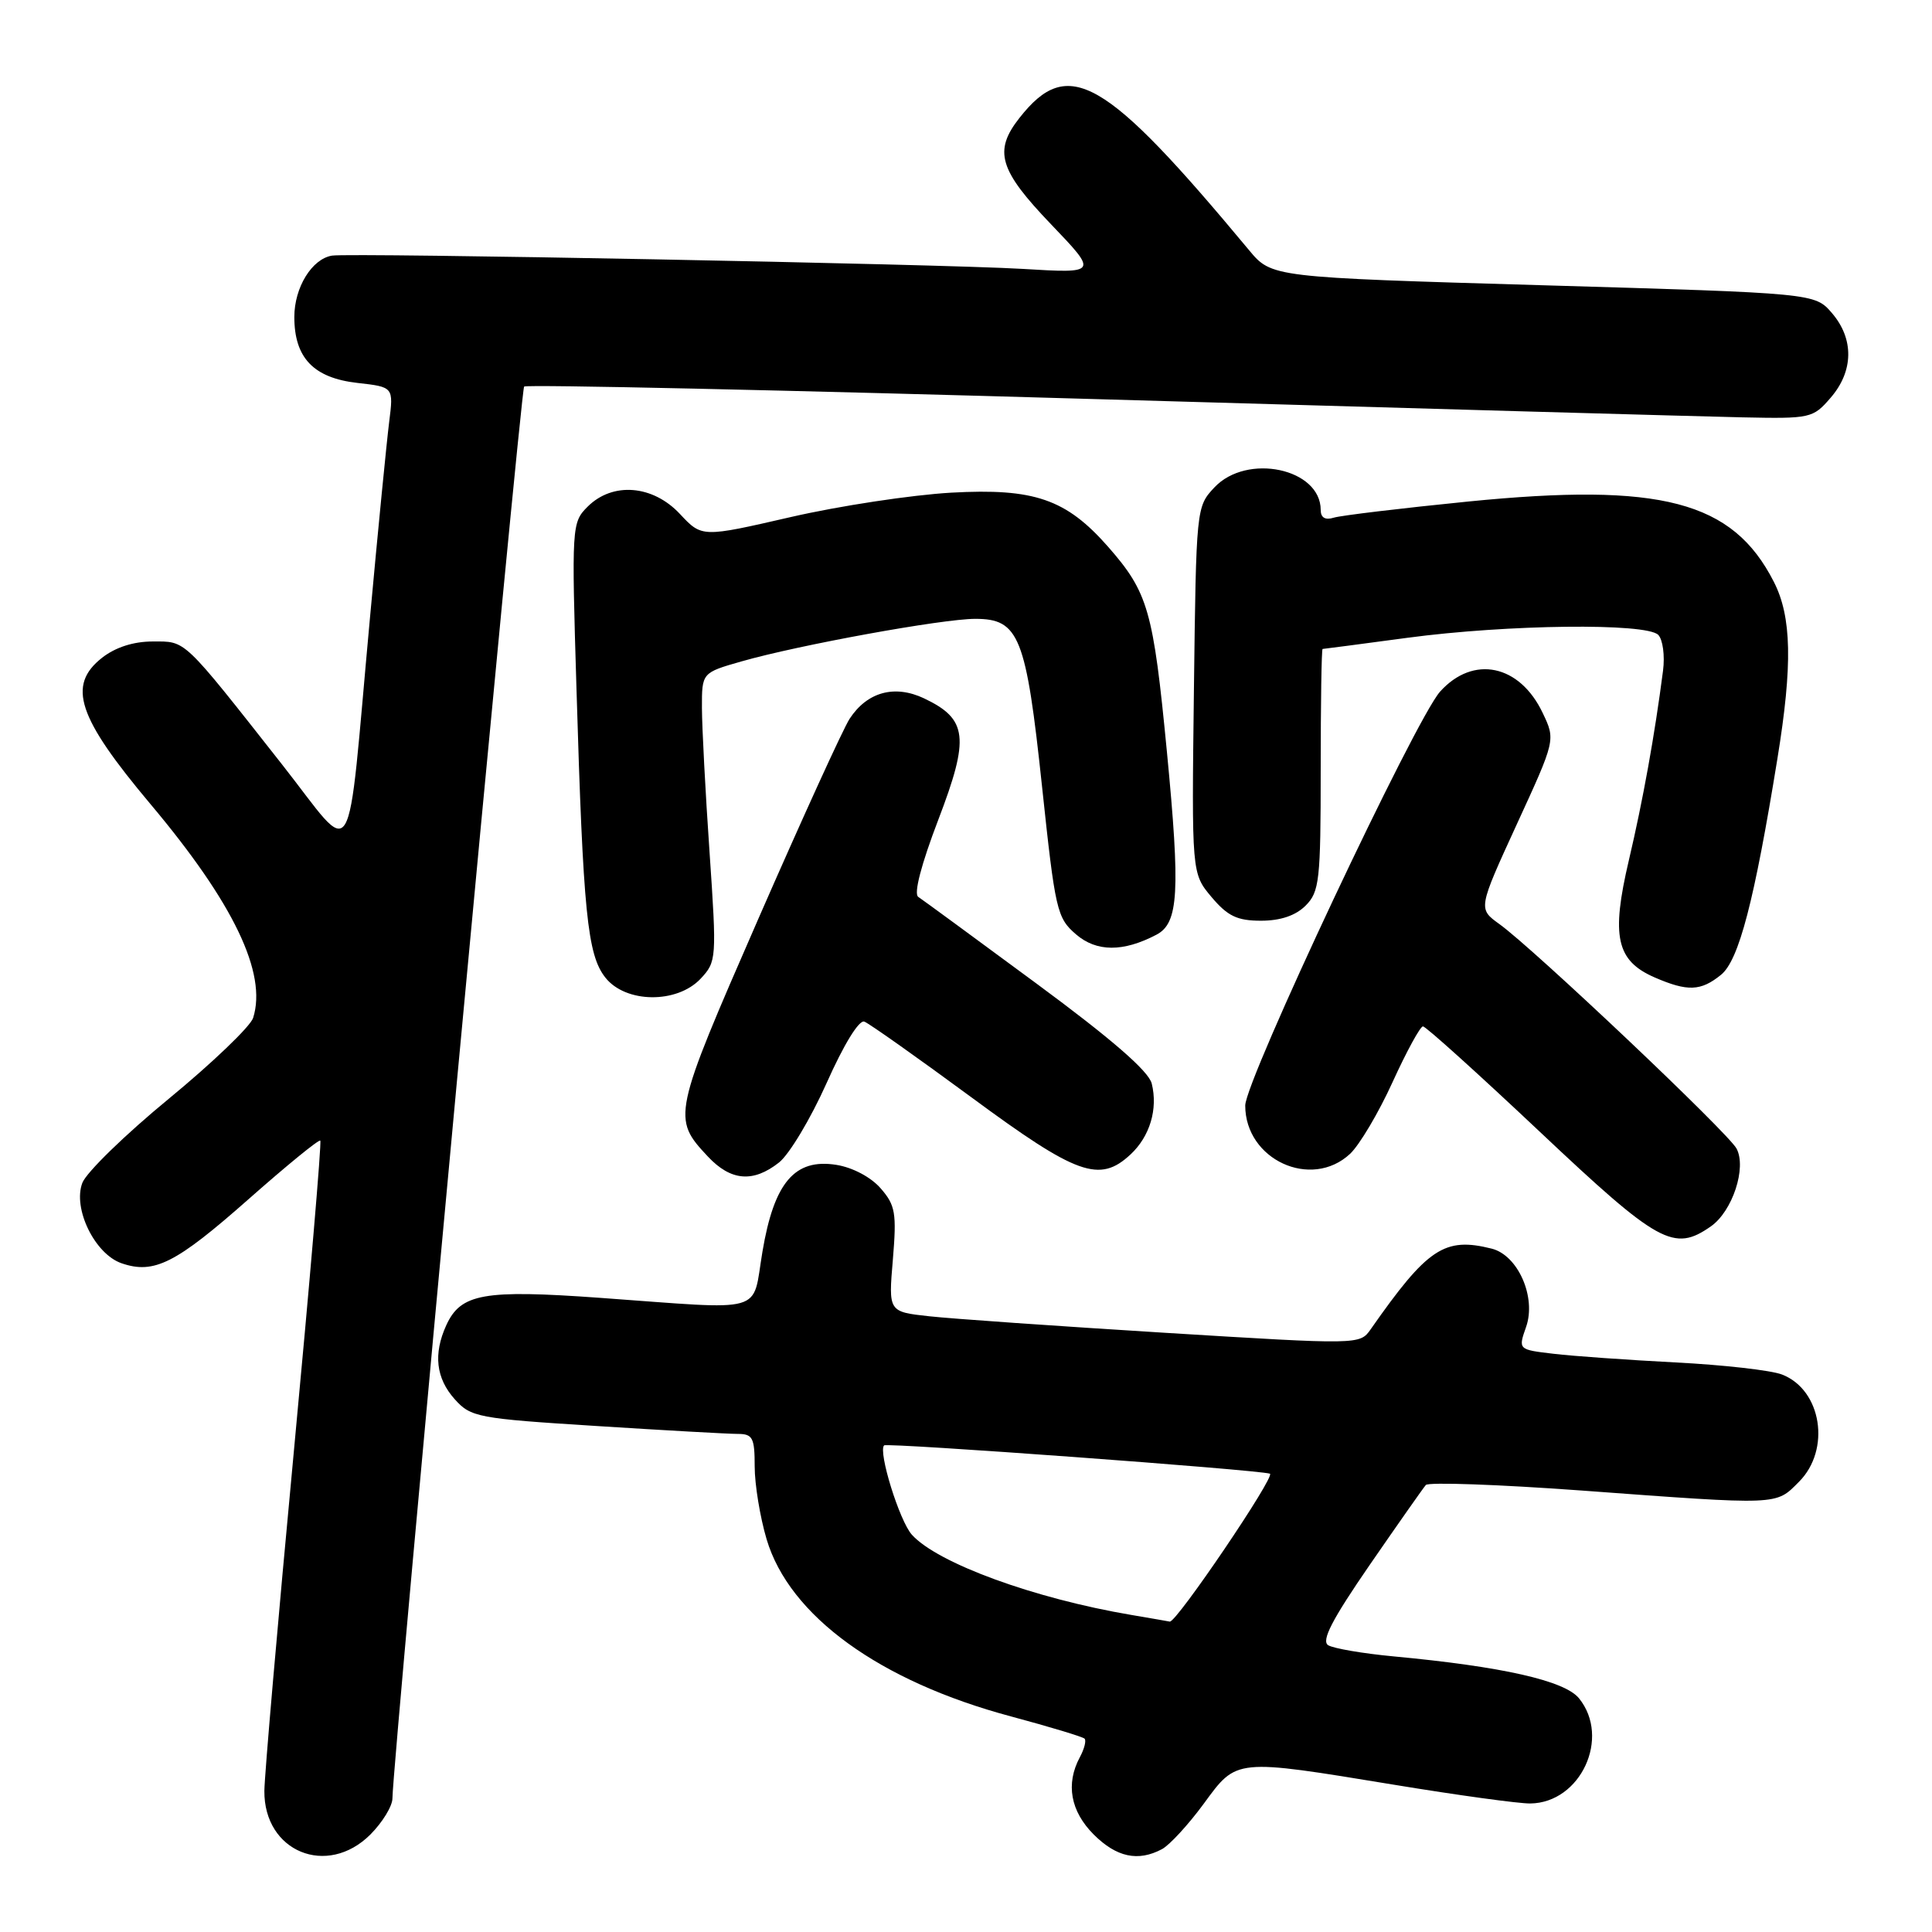 <?xml version="1.0" encoding="UTF-8" standalone="no"?>
<!DOCTYPE svg PUBLIC "-//W3C//DTD SVG 1.1//EN" "http://www.w3.org/Graphics/SVG/1.1/DTD/svg11.dtd" >
<svg xmlns="http://www.w3.org/2000/svg" xmlns:xlink="http://www.w3.org/1999/xlink" version="1.1" viewBox="0 0 256 256">
 <g >
 <path fill="currentColor"
d=" M 49.08 243.08 C 50.68 241.47 52.00 239.32 52.00 238.29 C 52.00 233.77 68.98 51.68 69.45 51.22 C 69.74 50.93 104.06 51.69 145.74 52.90 C 187.41 54.11 225.70 55.19 230.83 55.30 C 239.92 55.49 240.22 55.43 242.58 52.69 C 245.62 49.17 245.68 44.90 242.74 41.48 C 240.47 38.85 240.47 38.85 204.49 37.80 C 168.50 36.75 168.50 36.75 165.50 33.14 C 146.37 10.15 141.56 7.38 135.08 15.63 C 131.63 20.01 132.38 22.53 139.25 29.70 C 145.50 36.23 145.50 36.23 135.50 35.63 C 124.66 34.98 46.46 33.48 44.00 33.87 C 41.33 34.30 39.00 38.09 39.00 42.00 C 39.00 47.42 41.55 50.08 47.36 50.74 C 52.15 51.28 52.15 51.28 51.57 55.89 C 51.25 58.42 50.09 70.17 49.01 82.00 C 45.86 116.23 47.28 113.88 37.37 101.29 C 24.09 84.42 24.70 85.00 20.23 85.00 C 17.69 85.00 15.29 85.77 13.52 87.16 C 8.87 90.82 10.27 95.04 19.94 106.55 C 30.94 119.63 35.42 128.96 33.54 134.88 C 33.18 136.01 28.16 140.82 22.38 145.58 C 16.60 150.33 11.44 155.35 10.91 156.74 C 9.62 160.13 12.56 166.17 16.11 167.39 C 20.41 168.87 23.29 167.42 32.92 158.91 C 37.98 154.44 42.26 150.94 42.44 151.14 C 42.63 151.34 41.04 169.95 38.92 192.50 C 36.80 215.05 35.05 235.21 35.03 237.30 C 34.96 245.36 43.34 248.81 49.08 243.08 Z  M 153.97 245.02 C 154.98 244.48 157.46 241.78 159.49 239.02 C 163.92 232.97 163.54 233.01 184.80 236.50 C 193.18 237.88 201.27 238.99 202.77 238.97 C 209.44 238.89 213.45 230.25 209.23 225.04 C 207.34 222.70 199.09 220.83 184.66 219.48 C 180.60 219.10 176.70 218.43 175.99 218.00 C 175.05 217.41 176.50 214.61 181.50 207.35 C 185.24 201.93 188.58 197.17 188.93 196.77 C 189.28 196.37 198.55 196.70 209.53 197.50 C 235.97 199.45 235.25 199.48 238.36 196.36 C 242.64 192.09 241.38 184.15 236.12 182.13 C 234.68 181.57 228.32 180.85 222.00 180.53 C 215.68 180.20 208.40 179.69 205.83 179.38 C 201.16 178.83 201.16 178.83 202.22 175.81 C 203.59 171.88 201.14 166.32 197.65 165.45 C 191.40 163.88 189.15 165.38 181.62 176.14 C 180.18 178.19 180.15 178.19 154.34 176.60 C 140.13 175.72 126.08 174.74 123.11 174.41 C 117.72 173.82 117.72 173.82 118.31 166.90 C 118.82 160.74 118.65 159.70 116.69 157.46 C 115.41 155.98 112.97 154.69 110.82 154.35 C 105.31 153.47 102.57 156.68 101.03 165.84 C 99.61 174.22 101.84 173.58 79.50 171.97 C 64.07 170.86 61.05 171.40 59.13 175.61 C 57.40 179.41 57.77 182.63 60.25 185.40 C 62.39 187.79 63.27 187.96 79.00 188.95 C 88.08 189.53 96.51 190.00 97.75 190.00 C 99.74 190.00 100.00 190.51 100.00 194.32 C 100.00 196.69 100.71 201.03 101.58 203.96 C 104.60 214.11 116.55 222.78 133.98 227.44 C 139.08 228.81 143.46 230.13 143.71 230.38 C 143.96 230.63 143.68 231.74 143.08 232.85 C 141.19 236.38 141.84 239.99 144.92 243.08 C 147.95 246.10 150.80 246.71 153.97 245.02 Z  M 226.70 162.50 C 229.56 160.50 231.46 154.73 230.10 152.19 C 228.98 150.09 203.21 125.70 198.67 122.44 C 195.85 120.41 195.85 120.41 200.98 109.23 C 206.12 98.05 206.12 98.05 204.42 94.48 C 201.37 88.04 195.21 86.76 190.82 91.64 C 187.54 95.29 165.00 143.17 165.00 146.49 C 165.00 153.66 173.74 157.69 178.89 152.89 C 180.13 151.73 182.67 147.46 184.52 143.39 C 186.37 139.33 188.19 136.00 188.55 136.00 C 188.92 136.00 195.90 142.30 204.07 150.00 C 219.78 164.81 221.80 165.93 226.70 162.50 Z  M 103.22 154.04 C 104.58 152.97 107.42 148.23 109.53 143.51 C 111.81 138.39 113.83 135.10 114.53 135.37 C 115.18 135.62 121.57 140.14 128.73 145.41 C 142.71 155.72 145.70 156.79 149.80 152.97 C 152.37 150.58 153.45 146.95 152.61 143.57 C 152.19 141.92 147.28 137.66 137.33 130.32 C 129.27 124.37 122.22 119.20 121.67 118.84 C 121.05 118.43 122.07 114.52 124.33 108.62 C 128.50 97.72 128.21 95.28 122.45 92.54 C 118.54 90.69 114.91 91.68 112.58 95.24 C 111.74 96.52 106.29 108.47 100.46 121.80 C 89.11 147.79 89.03 148.16 93.80 153.25 C 96.84 156.49 99.79 156.74 103.22 154.04 Z  M 92.83 129.69 C 94.95 127.42 94.98 127.06 94.02 112.94 C 93.47 105.00 93.02 96.39 93.01 93.82 C 93.00 89.14 93.00 89.14 98.25 87.64 C 105.83 85.47 124.87 82.00 129.23 82.00 C 135.04 82.00 135.96 84.30 138.08 104.26 C 139.82 120.62 140.04 121.62 142.57 123.80 C 145.29 126.15 148.82 126.17 153.24 123.85 C 156.18 122.31 156.41 118.17 154.62 99.60 C 152.81 80.85 152.14 78.51 146.83 72.45 C 141.27 66.13 137.05 64.67 126.05 65.28 C 120.80 65.58 111.21 67.03 104.75 68.52 C 93.01 71.22 93.01 71.22 90.10 68.11 C 86.50 64.25 81.17 63.83 77.86 67.14 C 75.76 69.24 75.73 69.69 76.39 91.39 C 77.27 120.97 77.83 126.51 80.21 129.53 C 82.89 132.94 89.69 133.02 92.83 129.69 Z  M 228.04 129.17 C 230.41 127.25 232.45 119.44 235.52 100.50 C 237.54 88.09 237.41 81.72 235.04 77.09 C 229.59 66.39 220.11 63.91 194.50 66.46 C 185.70 67.34 177.71 68.30 176.75 68.59 C 175.60 68.95 175.00 68.60 175.00 67.57 C 175.00 62.08 165.23 60.00 160.92 64.58 C 158.51 67.14 158.50 67.31 158.20 91.44 C 157.90 115.73 157.90 115.73 160.54 118.87 C 162.67 121.39 163.93 122.00 167.09 122.00 C 169.67 122.00 171.68 121.32 173.00 120.00 C 174.83 118.17 175.00 116.67 175.00 102.00 C 175.00 93.20 175.11 86.00 175.25 85.99 C 175.39 85.99 180.45 85.32 186.50 84.51 C 199.73 82.74 218.12 82.52 219.72 84.12 C 220.33 84.73 220.62 86.87 220.36 88.87 C 219.26 97.40 217.70 106.05 215.83 114.00 C 213.46 124.08 214.17 127.30 219.24 129.51 C 223.62 131.41 225.36 131.34 228.04 129.17 Z  M 149.92 213.99 C 137.03 211.81 124.23 207.13 120.83 203.36 C 119.19 201.55 116.33 192.33 117.15 191.52 C 117.53 191.14 166.57 194.74 168.27 195.27 C 169.08 195.53 155.86 215.05 155.00 214.87 C 154.72 214.81 152.44 214.42 149.92 213.99 Z "/>
</g>
</svg>